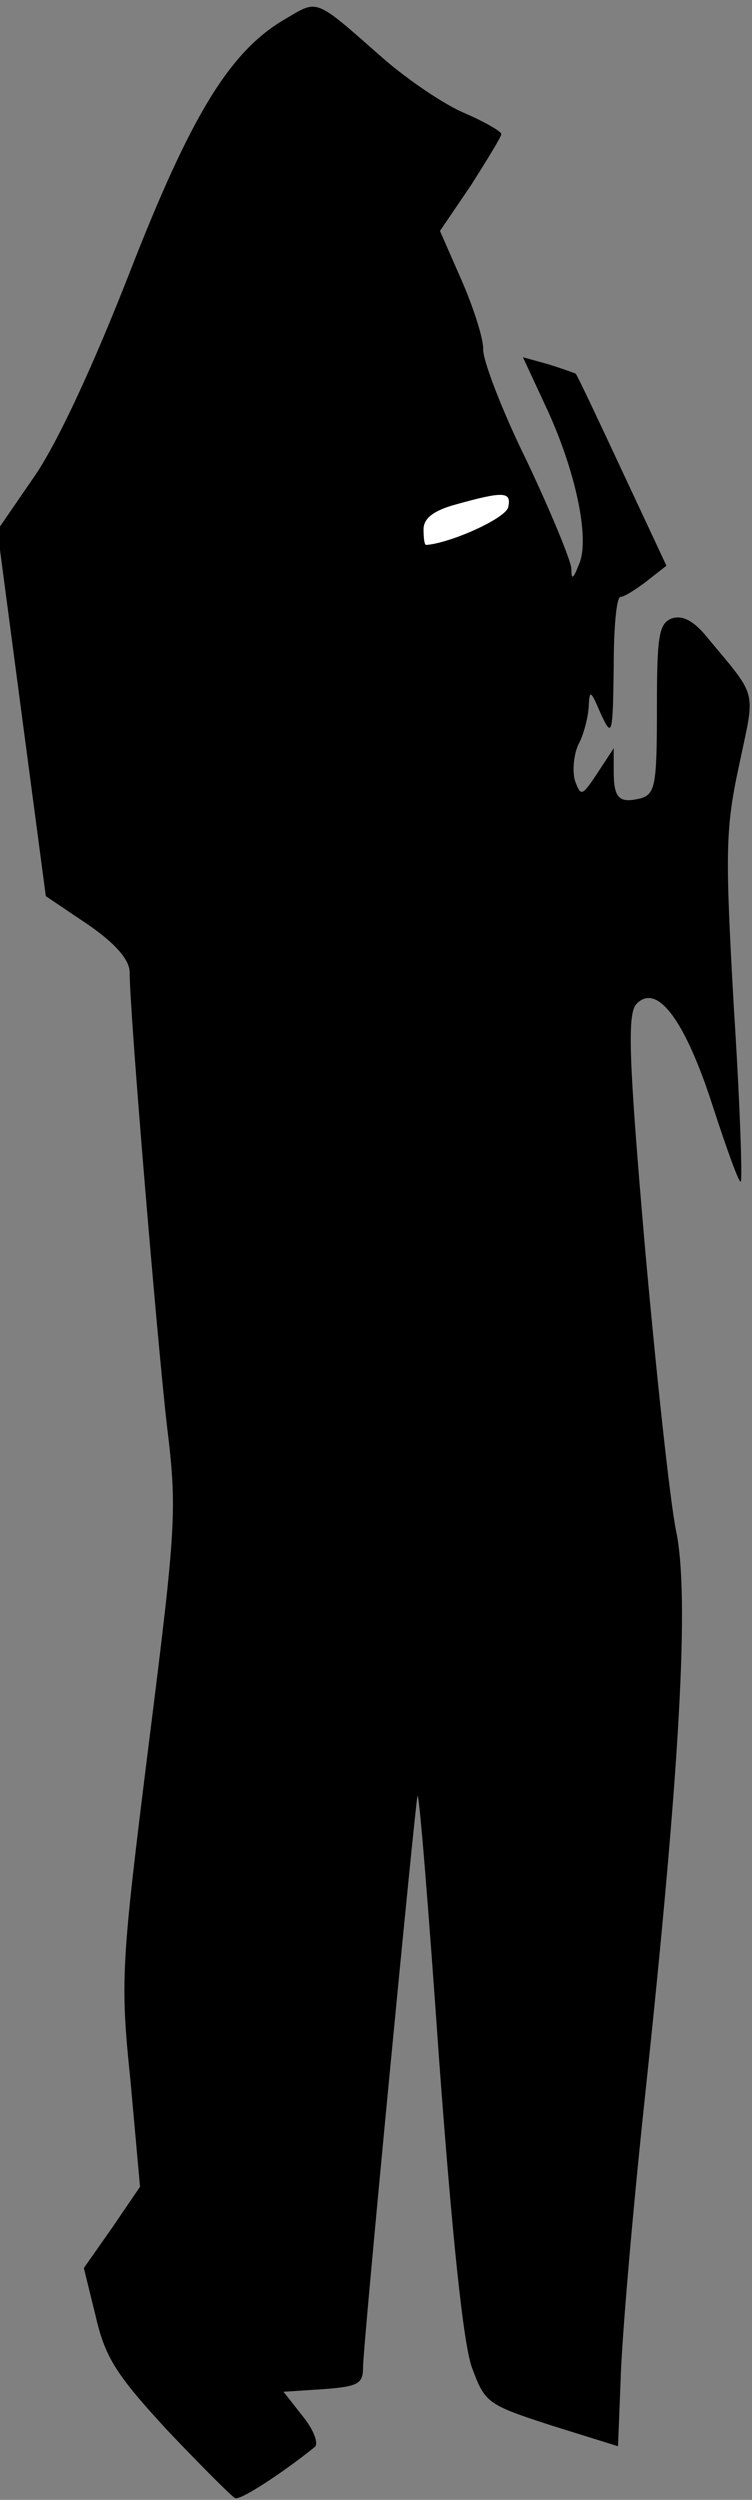 <?xml version="1.0" standalone="no"?>
<!DOCTYPE svg PUBLIC "-//W3C//DTD SVG 20010904//EN"
 "http://www.w3.org/TR/2001/REC-SVG-20010904/DTD/svg10.dtd">
<svg version="1.0" xmlns="http://www.w3.org/2000/svg"
 width="87pt" height="289pt" viewBox="0 0 87 289"
 preserveAspectRatio="xMidYMid meet">
<rect x="0" y="0" width="87" height="289" fill="#808080" stroke="none"/>
<g transform="translate(0,289) scale(0.1,-0.1)"
fill="#000000" stroke="none">
<path fill="#000000" stroke="none" d="M330 2868 c-64 -37 -109 -111 -180
-293 -41 -105 -82 -194 -109 -234 l-44 -64 28 -212 28 -211 49 -33 c32 -22 48
-41 48 -55 0 -47 32 -427 43 -523 12 -98 11 -116 -21 -370 -32 -256 -33 -273
-21 -389 l11 -122 -32 -47 -33 -47 14 -57 c11 -47 24 -67 83 -131 39 -41 74
-76 78 -78 6 -3 56 30 92 59 5 4 -1 20 -14 36 l-22 28 46 3 c40 3 46 6 46 25
0 26 60 648 63 661 2 4 13 -133 25 -305 15 -203 28 -329 38 -356 15 -41 18
-43 92 -67 l77 -24 3 76 c1 43 13 185 27 317 42 392 53 591 37 666 -7 35 -23
183 -36 329 -19 219 -20 267 -10 279 24 26 57 -19 89 -119 16 -49 30 -88 32
-86 2 2 -1 93 -8 201 -10 178 -10 206 6 280 19 91 23 76 -40 152 -14 16 -26
22 -38 18 -15 -6 -17 -21 -17 -105 0 -88 -2 -98 -19 -103 -25 -6 -31 0 -31 32
l0 26 -19 -29 c-18 -27 -19 -27 -26 -8 -3 12 -1 30 4 41 6 11 11 30 12 43 1
21 2 21 14 -7 13 -28 14 -26 15 53 0 45 3 82 8 82 4 0 17 8 30 18 l23 18 -51
109 c-28 60 -52 111 -54 113 -2 1 -16 6 -32 11 l-29 8 26 -56 c34 -72 52 -153
39 -183 -7 -18 -9 -19 -9 -5 -1 10 -24 66 -52 125 -29 59 -51 117 -50 129 0
12 -11 47 -25 79 l-25 57 36 53 c19 30 35 56 35 59 0 3 -19 14 -42 24 -24 10
-65 38 -93 62 -82 72 -76 70 -115 47z"/>
<path fill="#ffffff" stroke="none" d="M588 2304 c-2 -13 -67 -42 -95 -44 -2
0 -3 8 -3 18 0 13 12 22 38 29 54 15 64 15 60 -3z"/>
</g>
</svg>
